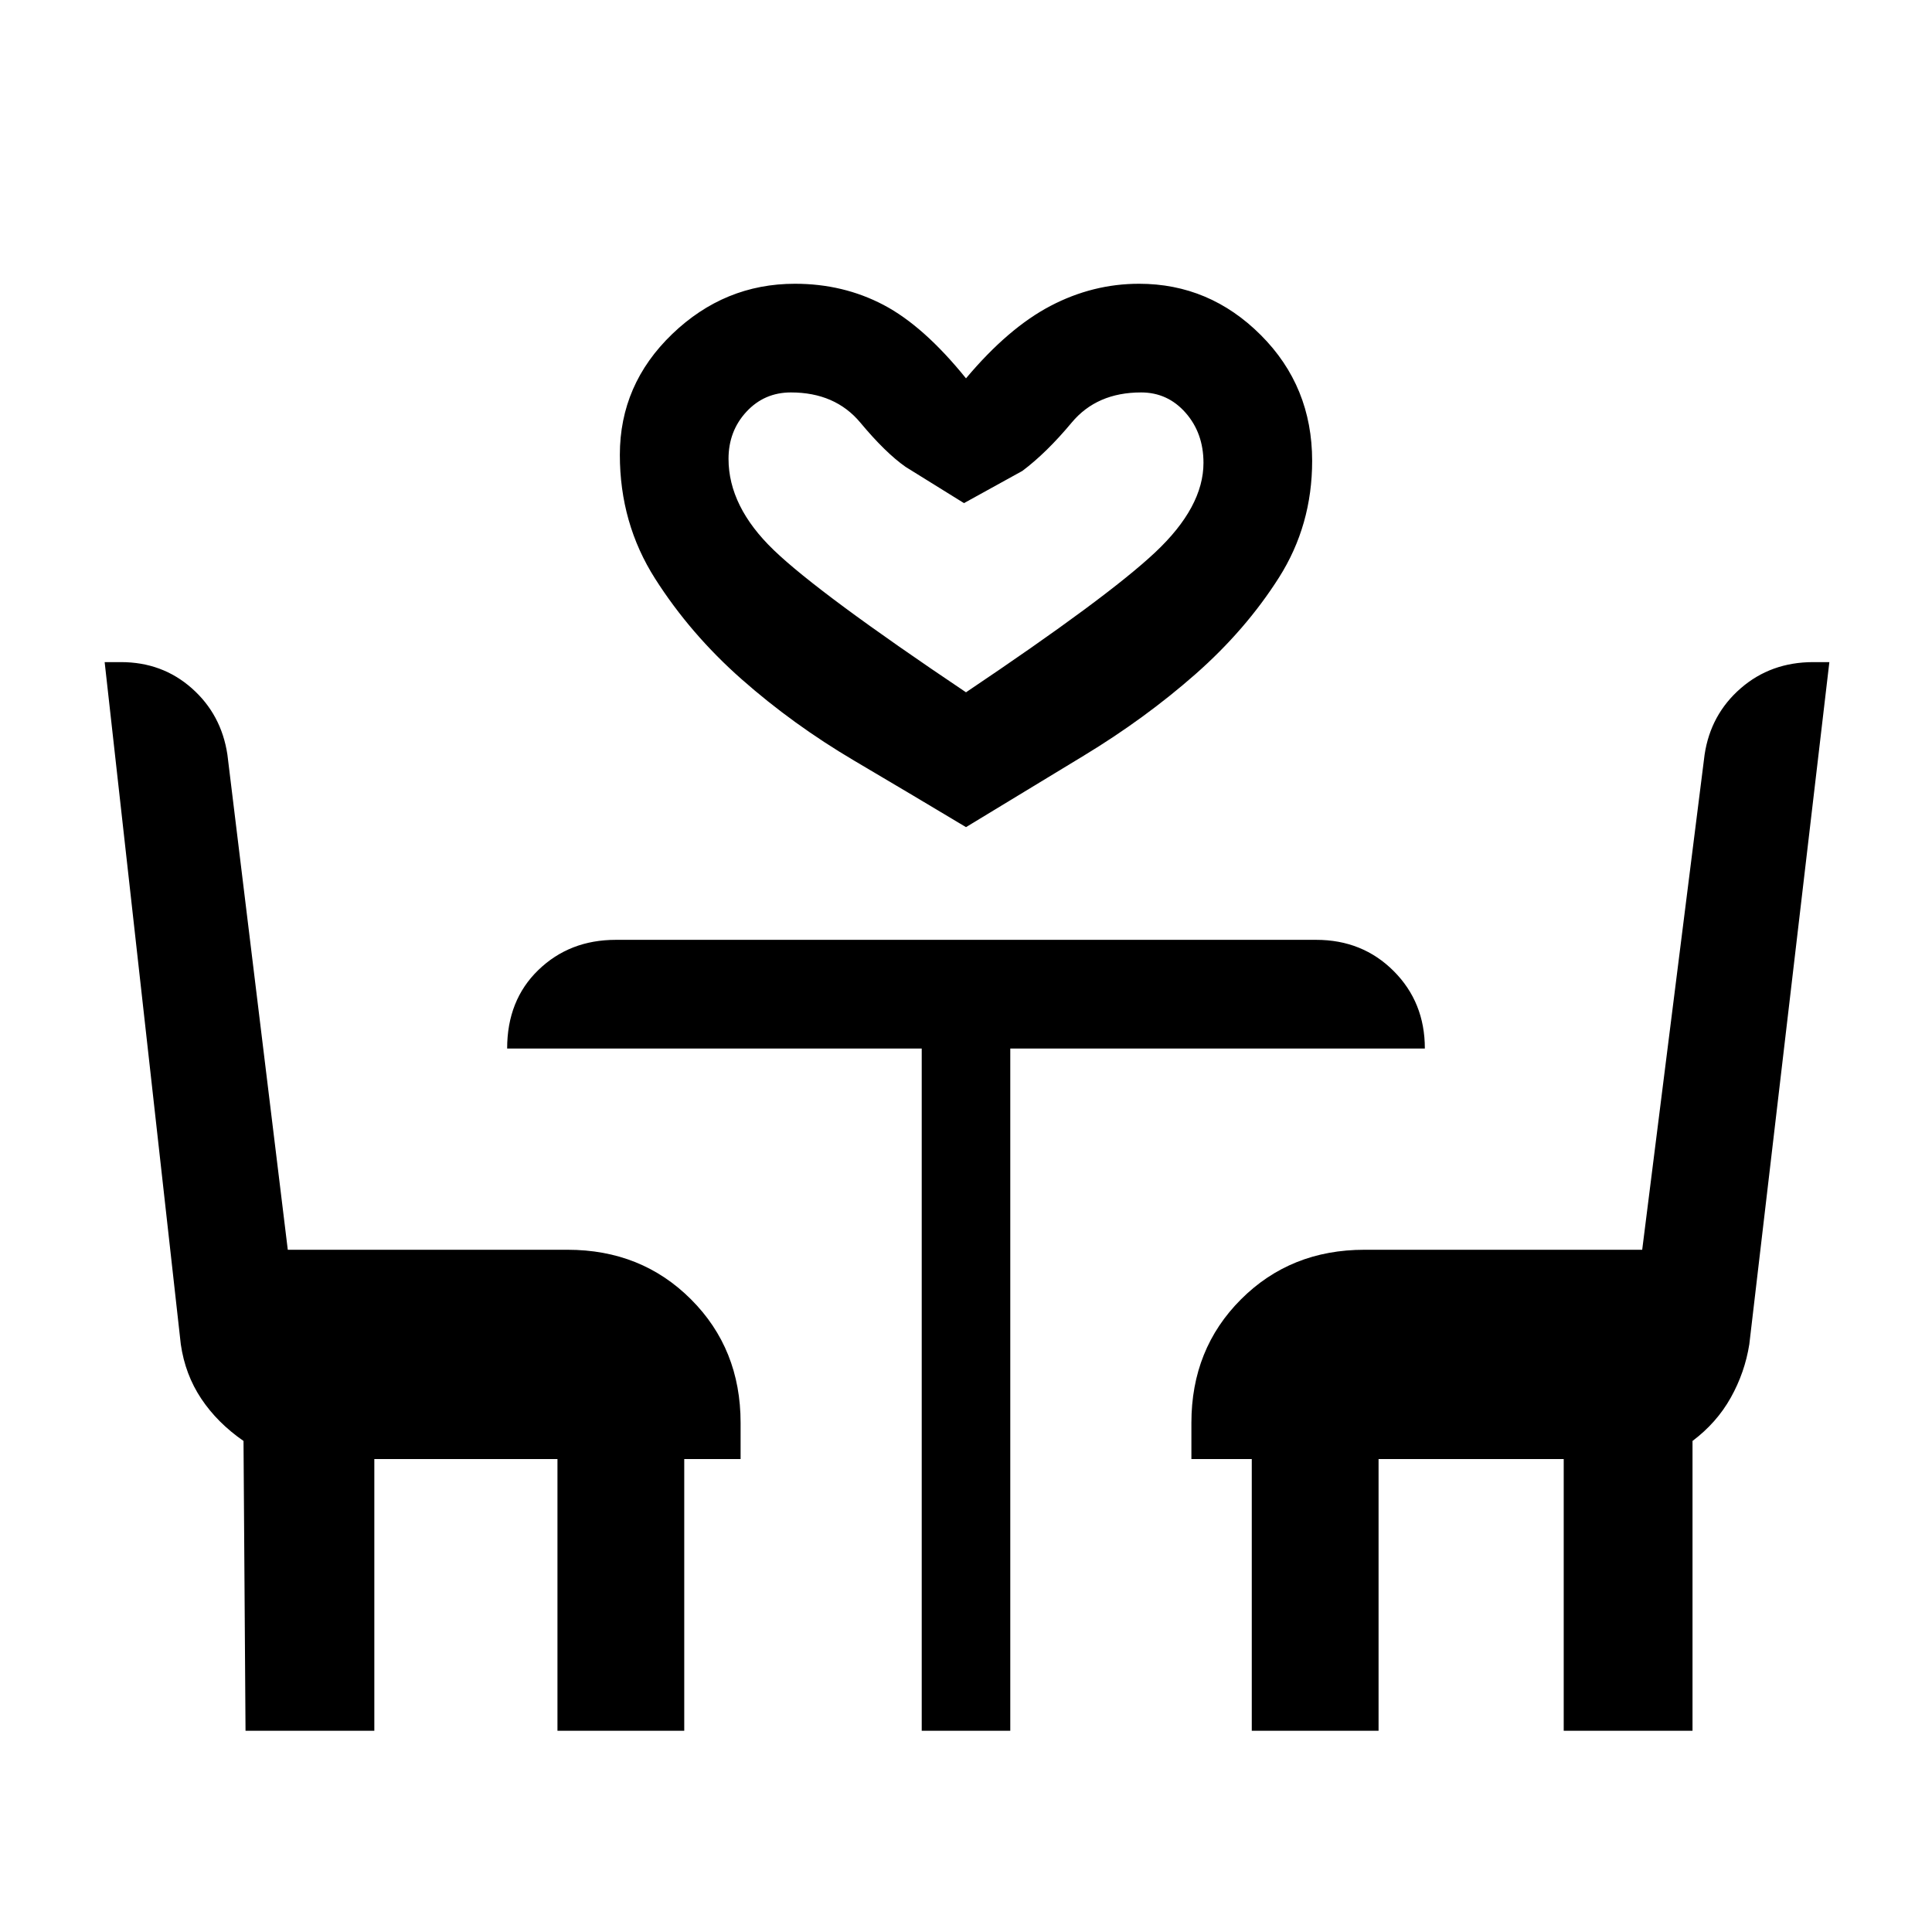 <svg xmlns="http://www.w3.org/2000/svg" height="24" viewBox="0 -960 960 960" width="24"><path d="M480-549q-25-15-55.5-33t-56-40.5q-25.5-22.5-43-50T308-734q0-35 26-60t61-25q24 0 44 10.5t41 36.5q21-25 42-36t44-11q35 0 60.5 25.5T652-731q0 32-16.5 58T594-625q-25 22-55.5 40.5T480-549Zm0-67q70-47 94-69.53 24-22.54 24-44.47 0-14.8-8.89-24.9Q580.22-765 567-765q-22 0-34.5 15T508-726l-29 16-29-18q-10-7-22.5-22T393-765q-13.22 0-22.11 9.6Q362-745.8 362-732q0 23.72 22.5 45.36T480-616ZM122-100l-1-144q-13-9-21-21t-10.16-27.02L52-631h8.13q20.48 0 35.18 13Q110-605 113-585l30 246h139q36.73 0 61.36 24.64Q368-289.73 368-253v18h-28v135h-63v-135h-91v135h-64Zm336 0v-339H252q0-24 15.5-39t38.5-15h348q23 0 38.5 15.5T708-439H502v339h-44Zm164 0v-135h-30v-18q0-36.73 24.64-61.36Q641.28-339 678-339h138l31-246q3-20 17.96-33 14.97-13 36.04-13h8l-39.78 338.98Q867-278 860-265.5T841-244v144h-64v-135h-92v135h-63ZM480-616Z"/></svg>